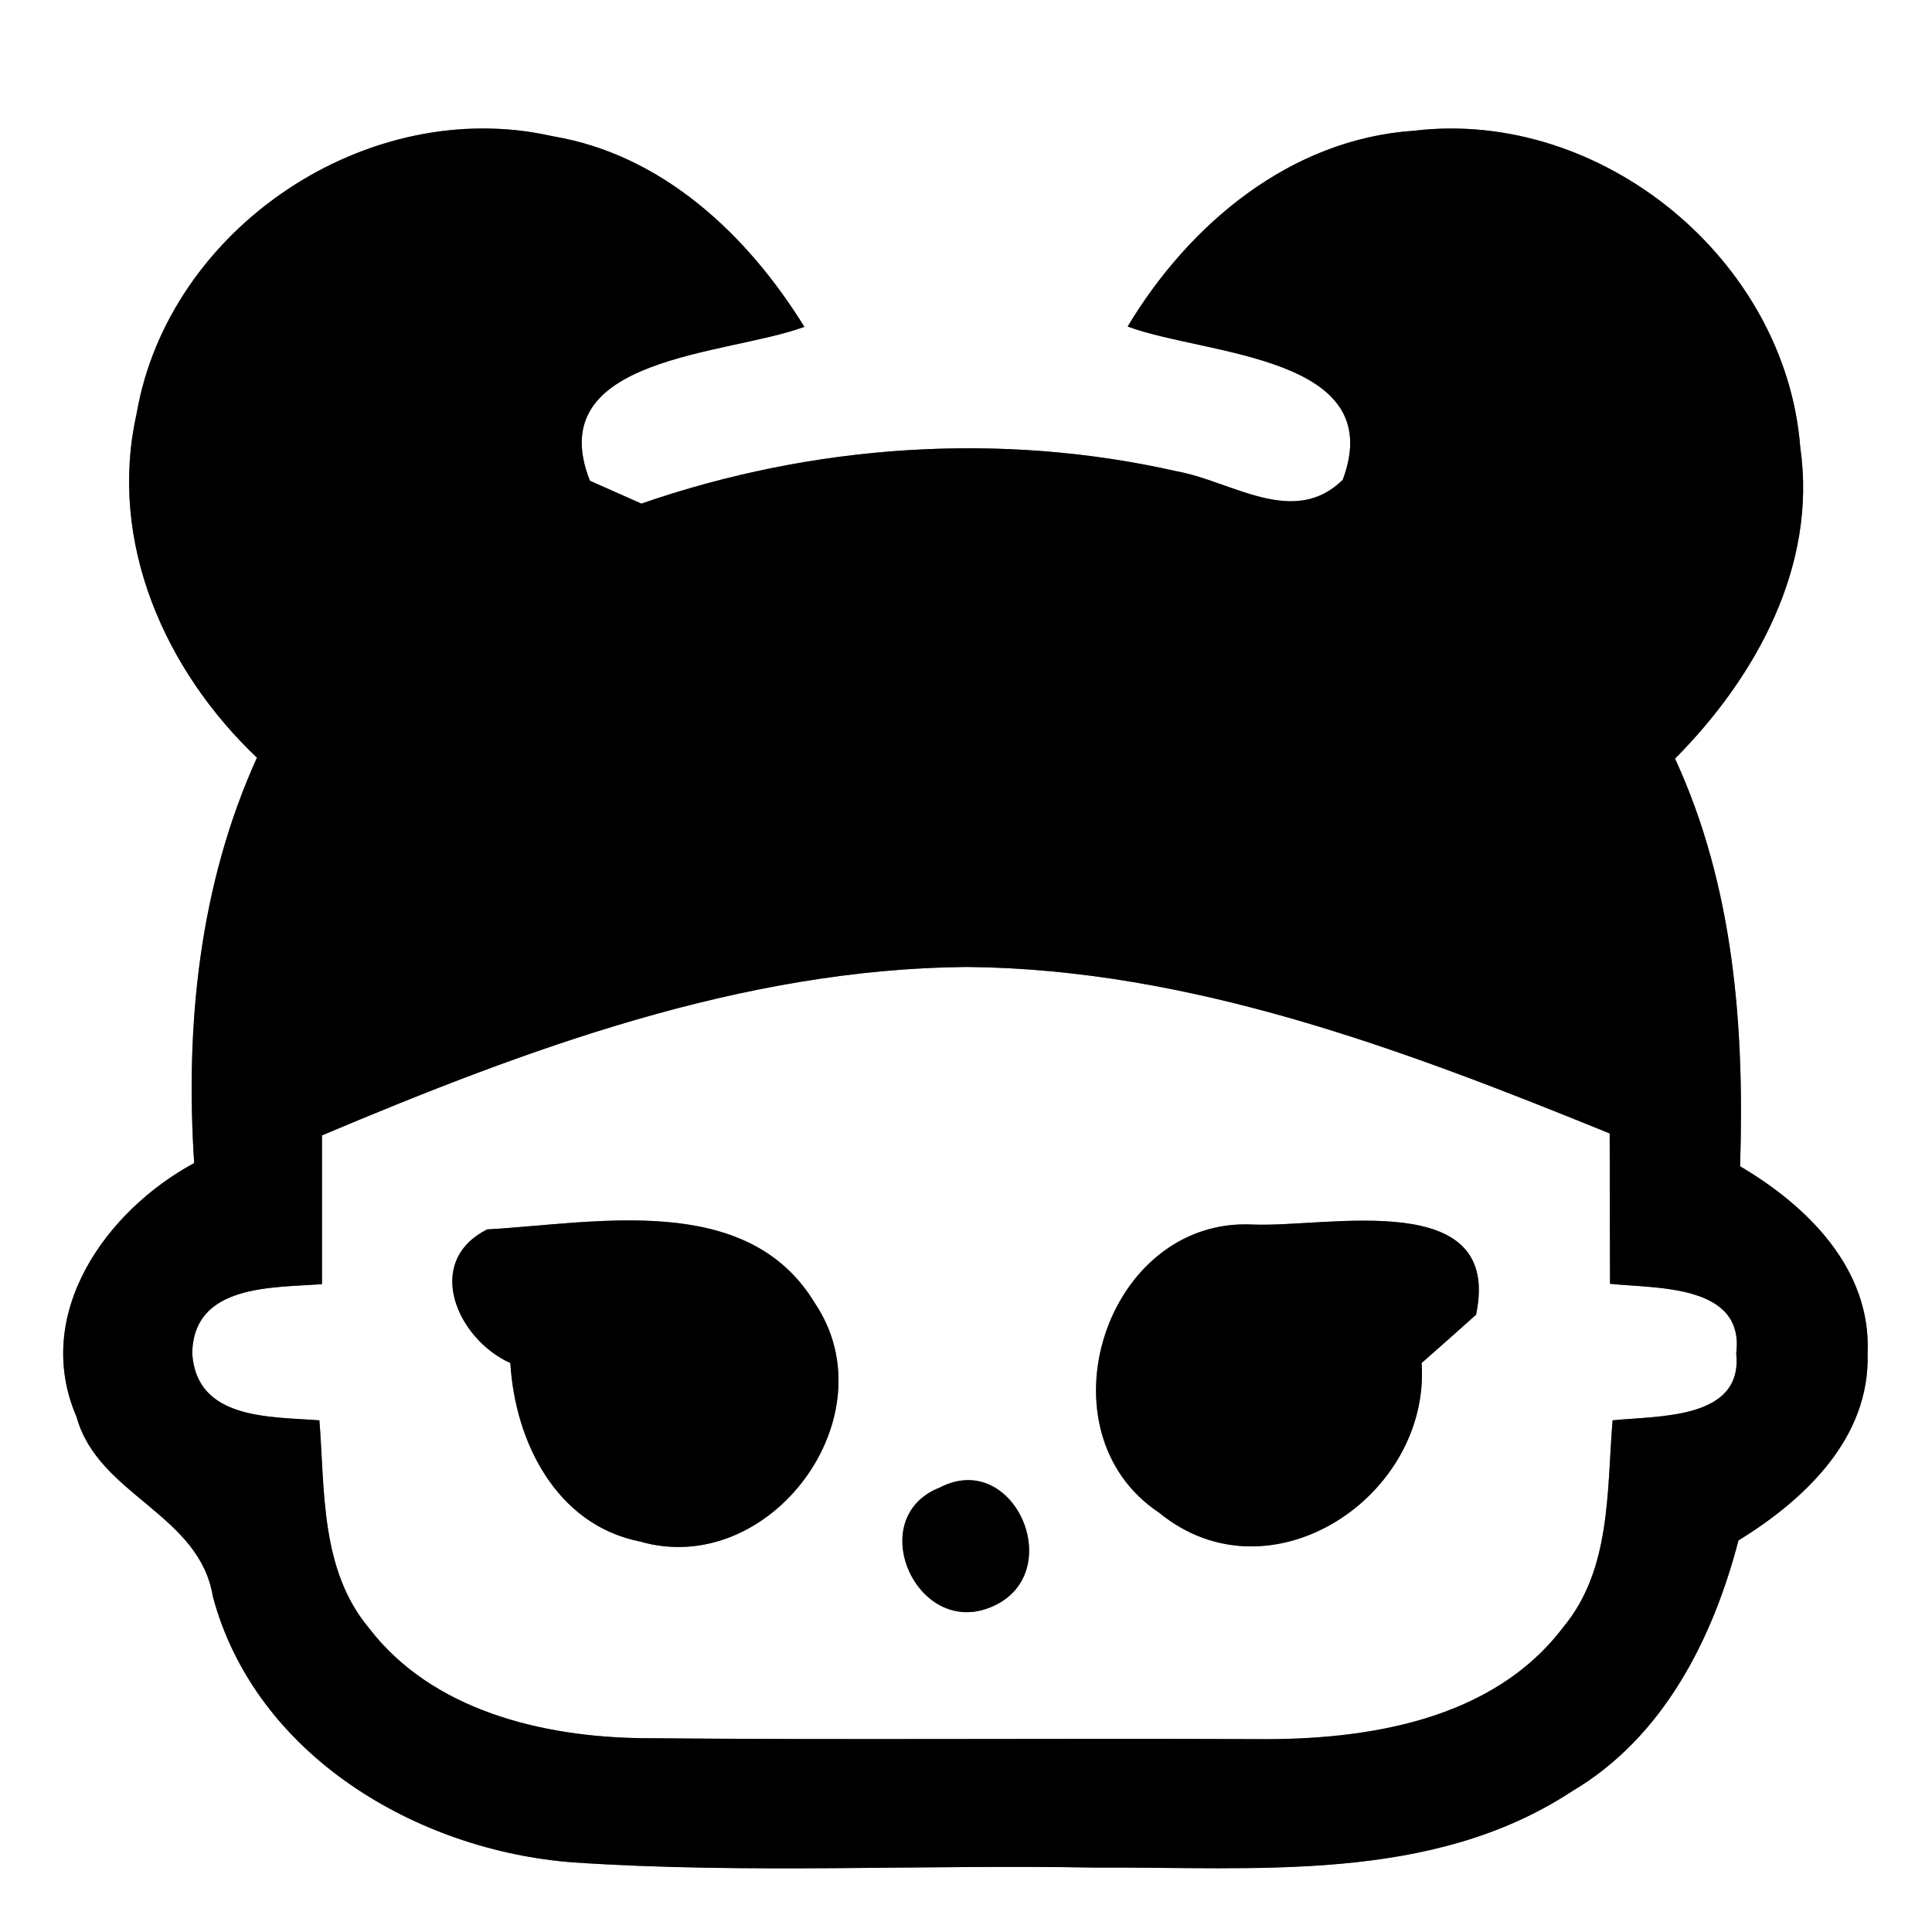 <?xml version="1.0" encoding="UTF-8" ?>
<!DOCTYPE svg PUBLIC "-//W3C//DTD SVG 1.1//EN" "http://www.w3.org/Graphics/SVG/1.1/DTD/svg11.dtd">
<svg width="60pt" height="60pt" viewBox="0 0 60 60" version="1.1" xmlns="http://www.w3.org/2000/svg">
<rect x="0" y="0" width="60" height="60" fill="#808080" stroke="none"/>
<g id="#ffffffff">
<path fill="#ffffff" opacity="1.00" d=" M 0.00 0.00 L 60.00 0.00 L 60.00 60.00 L 0.00 60.00 L 0.00 0.00 M 4.24 12.86 C 3.35 16.83 5.12 20.82 7.98 23.53 C 6.19 27.48 5.75 31.83 6.03 36.12 C 3.29 37.60 0.99 40.81 2.38 44.01 C 3.05 46.44 6.19 47.01 6.61 49.58 C 7.93 54.52 12.96 57.48 17.82 57.84 C 23.22 58.20 28.63 57.90 34.03 58.00 C 39.01 57.97 44.45 58.50 48.82 55.63 C 51.65 53.96 53.19 50.91 53.99 47.84 C 56.05 46.57 58.08 44.66 58.00 42.03 C 58.12 39.41 56.13 37.45 54.04 36.22 C 54.18 31.90 53.85 27.53 52.02 23.56 C 54.53 21.03 56.44 17.58 55.91 13.90 C 55.46 8.06 49.73 3.36 43.91 4.06 C 40.07 4.32 36.93 6.96 35.02 10.14 C 37.41 11.04 43.15 11.02 41.70 14.90 C 40.18 16.40 38.24 14.94 36.56 14.64 C 31.07 13.39 25.23 13.80 19.92 15.64 C 19.52 15.46 18.72 15.11 18.32 14.93 C 16.79 11.05 22.58 11.04 24.98 10.15 C 23.22 7.30 20.58 4.80 17.16 4.23 C 11.43 2.93 5.23 7.07 4.24 12.86 Z" />
<path fill="#ffffff" opacity="1.00" d=" M 10.00 35.26 C 16.36 32.58 23.03 30.09 30.02 30.03 C 36.99 30.09 43.62 32.61 49.99 35.20 C 49.99 36.76 50.00 38.32 50.00 39.87 C 51.42 40.02 54.19 39.87 53.92 42.03 C 54.14 44.11 51.46 43.96 50.08 44.11 C 49.90 46.30 50.04 48.74 48.55 50.53 C 46.36 53.43 42.45 54.04 39.05 54.01 C 32.67 53.98 26.30 54.04 19.92 53.98 C 16.84 53.94 13.41 53.12 11.45 50.55 C 9.95 48.75 10.09 46.30 9.92 44.11 C 8.41 43.99 6.11 44.11 5.97 42.04 C 6.00 39.87 8.46 40.00 10.00 39.88 C 10.00 38.34 10.00 36.80 10.00 35.26 M 15.13 38.18 C 13.13 39.19 14.21 41.60 15.85 42.33 C 15.99 44.76 17.27 47.35 19.86 47.87 C 23.91 49.05 27.68 43.98 25.30 40.46 C 23.20 36.99 18.50 37.99 15.13 38.18 M 36.00 46.98 C 39.43 49.79 44.43 46.49 44.15 42.33 C 44.58 41.95 45.42 41.21 45.84 40.83 C 46.68 36.86 41.27 38.12 38.93 38.03 C 34.32 37.78 32.20 44.46 36.00 46.98 M 29.18 46.20 C 26.80 47.14 28.47 50.90 30.80 49.90 C 33.19 48.88 31.51 44.98 29.18 46.20 Z" />
</g>
<g id="#000000ff">
<path fill="#000000" opacity="1.00" d=" M 4.24 12.86 C 5.23 7.07 11.43 2.93 17.16 4.23 C 20.58 4.80 23.22 7.30 24.98 10.15 C 22.58 11.04 16.79 11.05 18.32 14.93 C 18.72 15.11 19.52 15.46 19.92 15.64 C 25.23 13.80 31.07 13.39 36.56 14.64 C 38.24 14.94 40.18 16.40 41.70 14.90 C 43.15 11.02 37.41 11.04 35.02 10.14 C 36.93 6.96 40.07 4.32 43.91 4.06 C 49.73 3.36 55.46 8.06 55.91 13.90 C 56.44 17.58 54.53 21.03 52.02 23.56 C 53.85 27.53 54.18 31.90 54.04 36.22 C 56.13 37.45 58.12 39.41 58.00 42.03 C 58.08 44.66 56.05 46.57 53.99 47.84 C 53.19 50.91 51.65 53.96 48.82 55.63 C 44.45 58.50 39.01 57.97 34.03 58.00 C 28.63 57.90 23.22 58.20 17.82 57.84 C 12.96 57.48 7.93 54.52 6.61 49.58 C 6.19 47.01 3.05 46.44 2.38 44.01 C 0.99 40.81 3.29 37.60 6.03 36.12 C 5.75 31.83 6.19 27.48 7.98 23.53 C 5.12 20.82 3.35 16.83 4.24 12.86 M 10.00 35.26 C 10.00 36.80 10.00 38.34 10.00 39.88 C 8.46 40.00 6.00 39.87 5.97 42.04 C 6.11 44.11 8.41 43.99 9.92 44.11 C 10.09 46.30 9.95 48.75 11.45 50.55 C 13.41 53.12 16.84 53.94 19.92 53.98 C 26.30 54.04 32.67 53.98 39.05 54.01 C 42.45 54.04 46.36 53.43 48.55 50.53 C 50.04 48.74 49.90 46.30 50.08 44.11 C 51.46 43.96 54.14 44.11 53.92 42.03 C 54.19 39.87 51.42 40.02 50.00 39.87 C 50.00 38.32 49.99 36.76 49.99 35.20 C 43.62 32.61 36.99 30.09 30.02 30.03 C 23.03 30.09 16.36 32.58 10.00 35.26 Z" />
<path fill="#000000" opacity="1.00" d=" M 15.13 38.18 C 18.50 37.99 23.20 36.99 25.30 40.46 C 27.68 43.98 23.91 49.05 19.86 47.87 C 17.27 47.35 15.99 44.76 15.85 42.33 C 14.21 41.60 13.13 39.19 15.13 38.18 Z" />
<path fill="#000000" opacity="1.00" d=" M 36.00 46.98 C 32.20 44.46 34.32 37.78 38.93 38.03 C 41.27 38.12 46.68 36.86 45.84 40.83 C 45.42 41.21 44.58 41.95 44.15 42.33 C 44.43 46.49 39.43 49.79 36.00 46.98 Z" />
<path fill="#000000" opacity="1.00" d=" M 29.18 46.20 C 31.51 44.98 33.19 48.88 30.80 49.90 C 28.47 50.90 26.80 47.14 29.18 46.20 Z" />
</g>
</svg>
